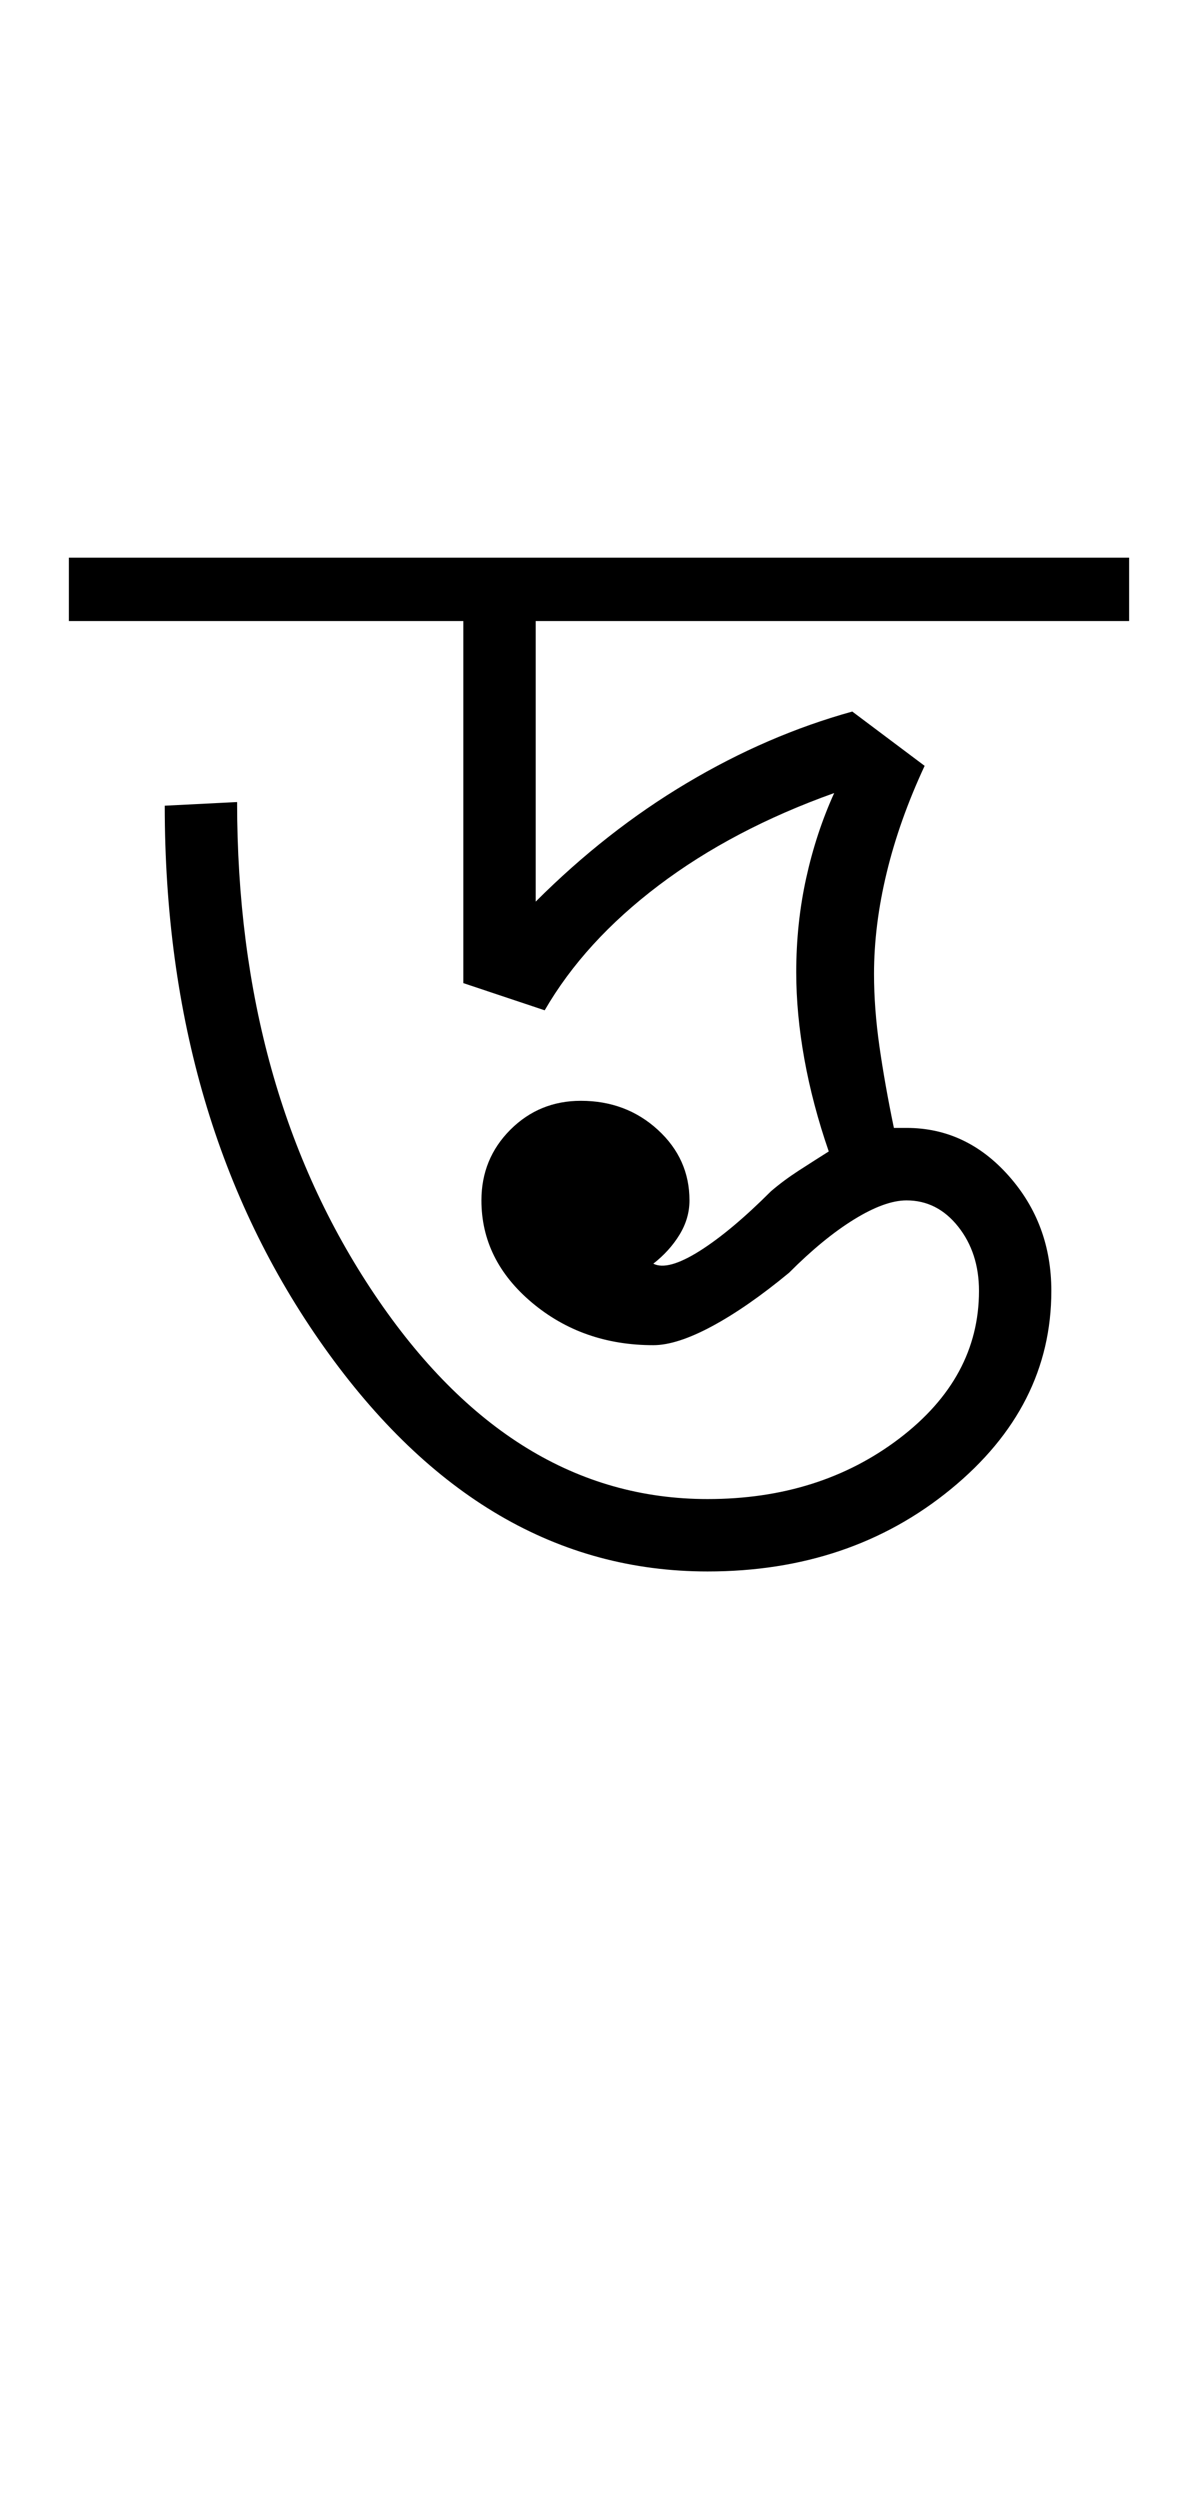 <?xml version="1.0" encoding="UTF-8"?>
<svg xmlns="http://www.w3.org/2000/svg" xmlns:xlink="http://www.w3.org/1999/xlink" width="220.422pt" height="459.75pt" viewBox="0 0 220.422 459.75" version="1.1">
<defs>
<g>
<symbol overflow="visible" id="glyph0-0">
<path style="stroke:none;" d="M 33.297 0 L 33.297 -233.031 L 233.031 -233.031 L 233.031 0 Z M 49.938 -16.641 L 216.391 -16.641 L 216.391 -216.391 L 49.938 -216.391 Z M 49.938 -16.641 "/>
</symbol>
<symbol overflow="visible" id="glyph0-1">
<path style="stroke:none;" d="M 114.188 19.969 C 86.664 19.969 63.141 6.211 43.609 -21.297 C 24.078 -48.816 14.312 -82 14.312 -120.844 L 27.625 -121.516 C 27.625 -86.223 36.055 -56.035 52.922 -30.953 C 69.797 -5.879 90.219 6.656 114.188 6.656 C 127.945 6.656 139.707 2.941 149.469 -4.484 C 159.238 -11.922 164.125 -20.969 164.125 -31.625 C 164.125 -36.281 162.848 -40.219 160.297 -43.438 C 157.742 -46.656 154.578 -48.266 150.797 -48.266 C 148.141 -48.266 144.922 -47.098 141.141 -44.766 C 137.367 -42.441 133.379 -39.172 129.172 -34.953 C 124.066 -30.734 119.348 -27.457 115.016 -25.125 C 110.691 -22.801 107.086 -21.641 104.203 -21.641 C 95.547 -21.641 88.109 -24.242 81.891 -29.453 C 75.68 -34.672 72.578 -40.941 72.578 -48.266 C 72.578 -53.367 74.348 -57.695 77.891 -61.25 C 81.441 -64.801 85.77 -66.578 90.875 -66.578 C 96.426 -66.578 101.145 -64.801 105.031 -61.25 C 108.914 -57.695 110.859 -53.367 110.859 -48.266 C 110.859 -46.047 110.242 -43.938 109.016 -41.938 C 107.797 -39.945 106.191 -38.176 104.203 -36.625 C 105.973 -35.727 108.801 -36.5 112.688 -38.938 C 116.57 -41.383 120.957 -45.051 125.844 -49.938 C 127.395 -51.27 129.113 -52.547 131 -53.766 C 132.883 -54.984 134.711 -56.148 136.484 -57.266 C 134.492 -63.035 133 -68.691 132 -74.234 C 131 -79.785 130.5 -85.113 130.5 -90.219 C 130.5 -96.207 131.109 -101.973 132.328 -107.516 C 133.547 -113.066 135.266 -118.285 137.484 -123.172 C 125.055 -118.734 114.289 -113.07 105.188 -106.188 C 96.094 -99.312 89.102 -91.656 84.219 -83.219 L 69.25 -88.219 L 69.25 -154.797 L -3.328 -154.797 L -3.328 -166.453 L 191.75 -166.453 L 191.75 -154.797 L 82.562 -154.797 L 82.562 -103.203 C 91.219 -111.859 100.484 -119.125 110.359 -125 C 120.234 -130.883 130.383 -135.27 140.812 -138.156 L 154.125 -128.172 C 151.02 -121.504 148.691 -114.953 147.141 -108.516 C 145.586 -102.086 144.812 -95.879 144.812 -89.891 C 144.812 -85.672 145.145 -81.227 145.812 -76.562 C 146.477 -71.906 147.363 -66.914 148.469 -61.594 L 150.797 -61.594 C 158.129 -61.594 164.398 -58.648 169.609 -52.766 C 174.828 -46.879 177.438 -39.832 177.438 -31.625 C 177.438 -17.414 171.273 -5.266 158.953 4.828 C 146.641 14.922 131.719 19.969 114.188 19.969 Z M 114.188 19.969 "/>
</symbol>
</g>
</defs>
<g id="surface1">
<rect x="0" y="0" width="220.422" height="459.75" style="fill:rgb(100%,100%,100%);fill-opacity:1;stroke:none;"/>
<g style="fill:rgb(0%,0%,0%);fill-opacity:1;">
  <use xlink:href="#glyph0-1" x="16" y="269"/>
</g>
</g>
</svg>
